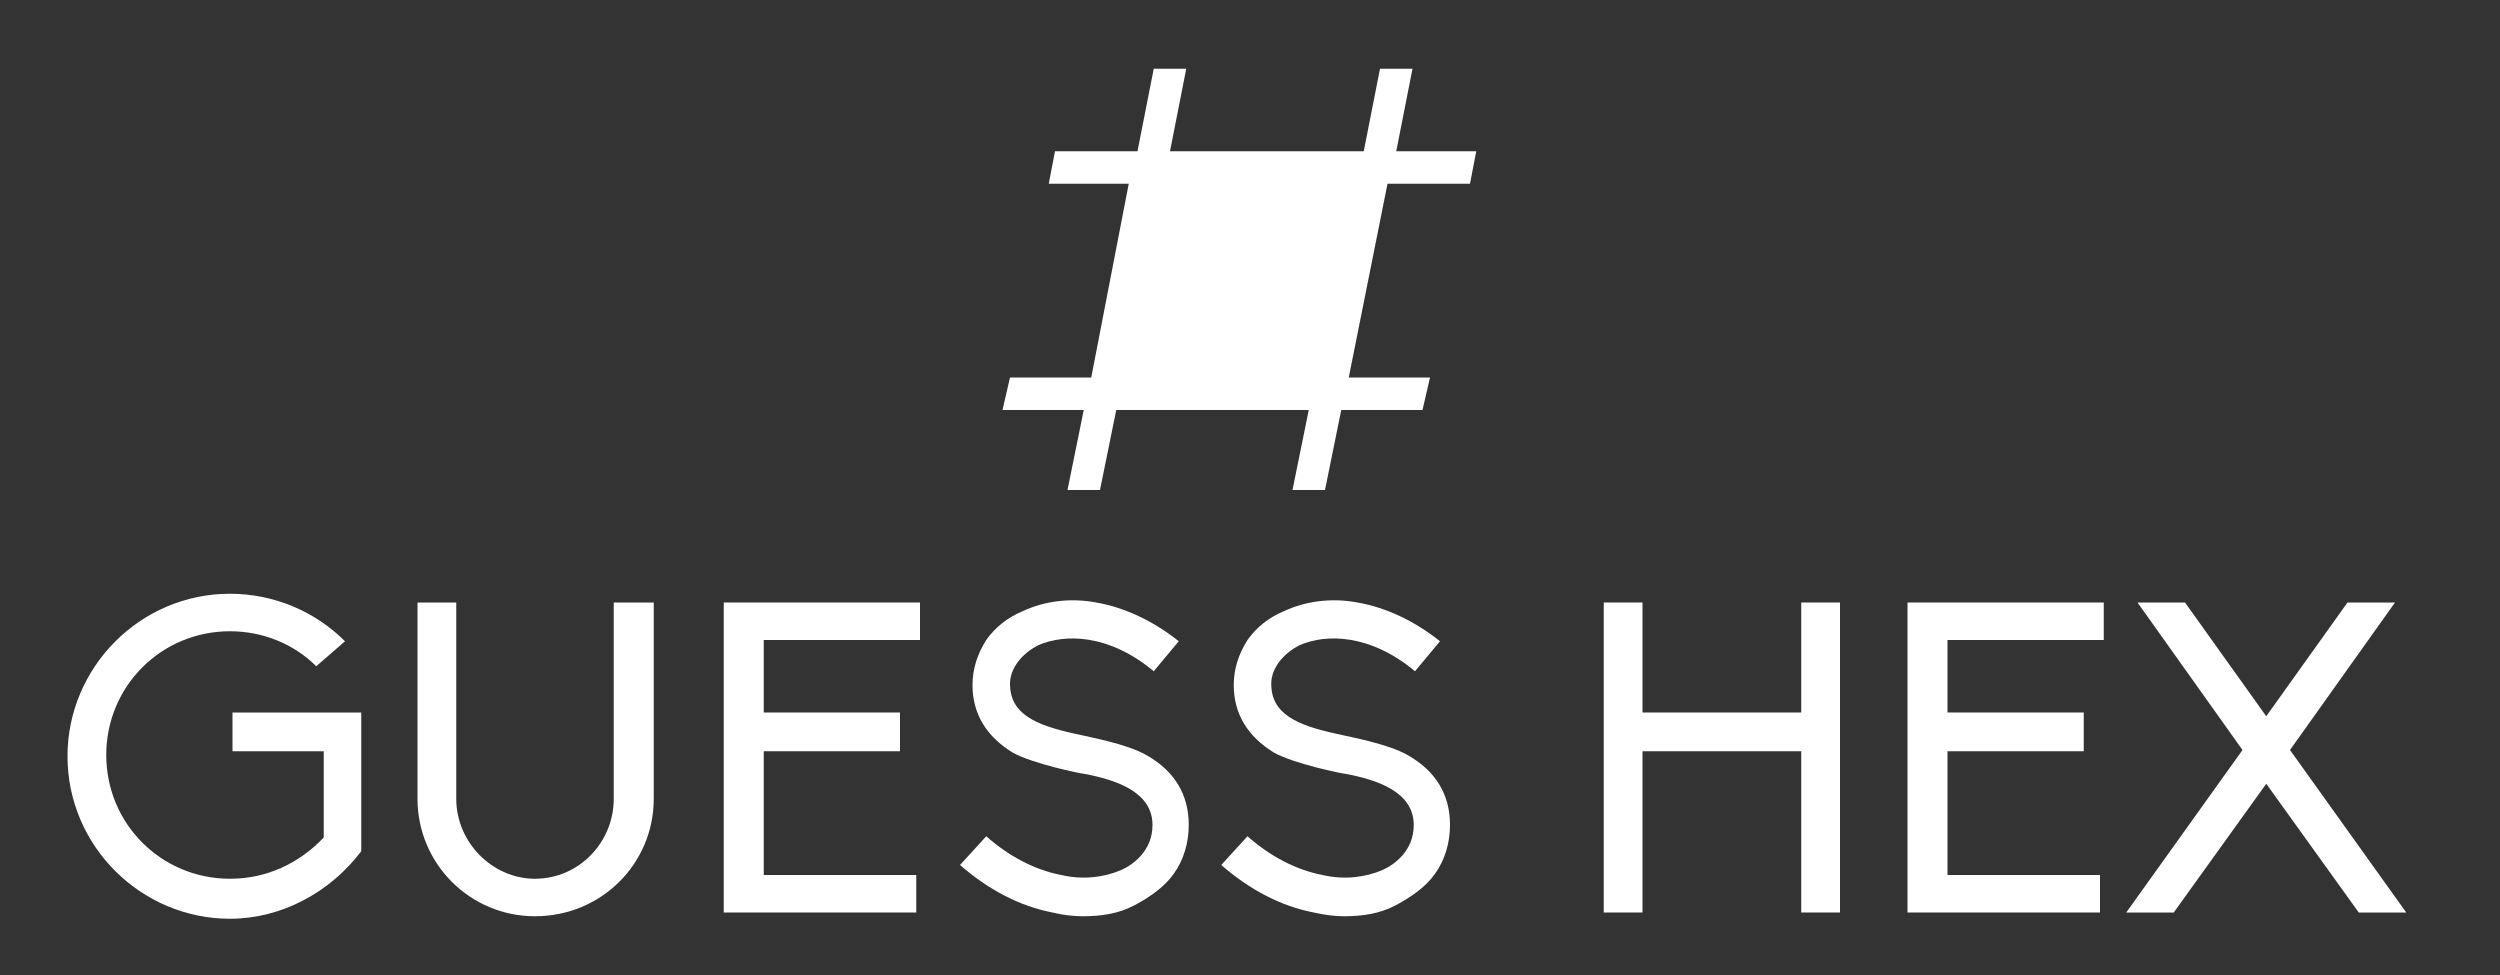 <?xml version="1.0" encoding="utf-8"?>
<!-- Generator: Adobe Illustrator 19.2.0, SVG Export Plug-In . SVG Version: 6.00 Build 0)  -->
<svg version="1.1" id="Layer_1" xmlns="http://www.w3.org/2000/svg" xmlns:xlink="http://www.w3.org/1999/xlink" x="0px" y="0px"
	 viewBox="0 0 200 78" style="enable-background:new 0 0 200 78;" xml:space="preserve">
<rect x="0" y="0" width="200" height="78" fill="#333333" stroke="none"/>
<g>
	<rect style="fill:none;" width="200" height="78"/>
	<g>
		<g>
			<path style="fill:#FFFFFF;" d="M28.9,57.1v11c-2.5,3.3-6.4,5.4-10.5,5.4c-7.1,0-13-5.8-13-13c0-7.1,5.8-13,13-13
				c3.5,0,6.8,1.4,9.2,3.8l-2.3,2c-1.8-1.8-4.3-2.8-6.9-2.8c-5.5,0-9.9,4.4-9.9,9.9c0,5.5,4.4,9.9,9.9,9.9c2.9,0,5.5-1.2,7.5-3.3
				v-6.9h-7.3v-3.1H28.9z"/>
			<path style="fill:#FFFFFF;" d="M52.3,48.2v15.7c0,5.2-4.2,9.4-9.5,9.4c-5.2,0-9.4-4.2-9.4-9.4V48.2h3.1v15.7
				c0,3.5,2.9,6.4,6.3,6.4c3.5,0,6.3-2.9,6.3-6.4V48.2H52.3z"/>
			<path style="fill:#FFFFFF;" d="M57.9,48.2h15.7v3H61.1v5.8H72v3.1H61.1V70h12.2V73H57.9V48.2z"/>
			<path style="fill:#FFFFFF;" d="M84.2,73c-2.6-0.5-5.1-1.8-7.4-3.8l2.1-2.3c1.8,1.6,3.9,2.7,6,3.1c1.7,0.4,3.4,0.2,4.8-0.4
				c0.9-0.4,2.5-1.5,2.5-3.6c0-2.6-2.8-3.6-5.5-4.1c-0.2,0-4.1-0.8-5.7-1.7c-2.1-1.3-3.2-3.1-3.2-5.4c0-1.3,0.4-2.5,1.1-3.6
				c0.7-1,1.7-1.8,2.9-2.3c1.7-0.8,3.8-1.1,5.9-0.7c2.3,0.4,4.6,1.5,6.6,3.1l-2,2.4c-3.6-3-7.1-3-9.2-2.1c-1.4,0.7-2.3,1.9-2.3,3.1
				c0,2.4,2,3.3,5.2,4c1.3,0.3,4.1,0.8,5.7,1.7c2.3,1.3,3.4,3.2,3.4,5.6c0,1.4-0.4,2.8-1.2,3.9c-0.7,1-1.8,1.8-3.1,2.5
				c-1.3,0.7-2.7,0.9-4.2,0.9C85.9,73.3,85,73.2,84.2,73z"/>
			<path style="fill:#FFFFFF;" d="M105.1,73c-2.6-0.5-5.1-1.8-7.4-3.8l2.1-2.3c1.8,1.6,3.9,2.7,6,3.1c1.7,0.4,3.4,0.2,4.8-0.4
				c0.9-0.4,2.5-1.5,2.5-3.6c0-2.6-2.8-3.6-5.5-4.1c-0.2,0-4.1-0.8-5.7-1.7c-2.1-1.3-3.2-3.1-3.2-5.4c0-1.3,0.4-2.5,1.1-3.6
				c0.7-1,1.7-1.8,2.9-2.3c1.7-0.8,3.8-1.1,5.9-0.7c2.3,0.4,4.6,1.5,6.6,3.1l-2,2.4c-3.6-3-7.1-3-9.2-2.1c-1.4,0.7-2.3,1.9-2.3,3.1
				c0,2.4,2,3.3,5.2,4c1.3,0.3,4.1,0.8,5.7,1.7c2.3,1.3,3.4,3.2,3.4,5.6c0,1.4-0.4,2.8-1.2,3.9c-0.7,1-1.8,1.8-3.1,2.5
				c-1.3,0.7-2.7,0.9-4.2,0.9C106.8,73.3,106,73.2,105.1,73z"/>
			<path style="fill:#FFFFFF;" d="M144.1,60.1h-12.7V73h-3.1V48.2h3.1v8.8h12.7v-8.8h3.1V73h-3.1V60.1z"/>
			<path style="fill:#FFFFFF;" d="M152.6,48.2h15.7v3h-12.5v5.8h10.9v3.1h-10.9V70h12.2V73h-15.4V48.2z"/>
			<path style="fill:#FFFFFF;" d="M181.3,62.7L173.9,73h-3.8l9.3-13L171,48.2h3.8l6.5,9.1l6.5-9.1h3.8L183.2,60l9.3,13h-3.8
				L181.3,62.7z"/>
		</g>
		<g>
			<path style="fill:#FFFFFF;" d="M103.4,39.2l1.3-6.4H89.3L88,39.2h-2.6l1.3-6.4h-6.5l0.6-2.6h6.5l3-15.5h-6.4l0.5-2.6h6.6l1.3-6.6
				h2.6l-1.3,6.6h15.5l1.3-6.6h2.6l-1.3,6.6h6.4l-0.5,2.6H111l-3.1,15.5h6.5l-0.6,2.6h-6.5l-1.3,6.4H103.4z"/>
		</g>
	</g>
</g>
</svg>
